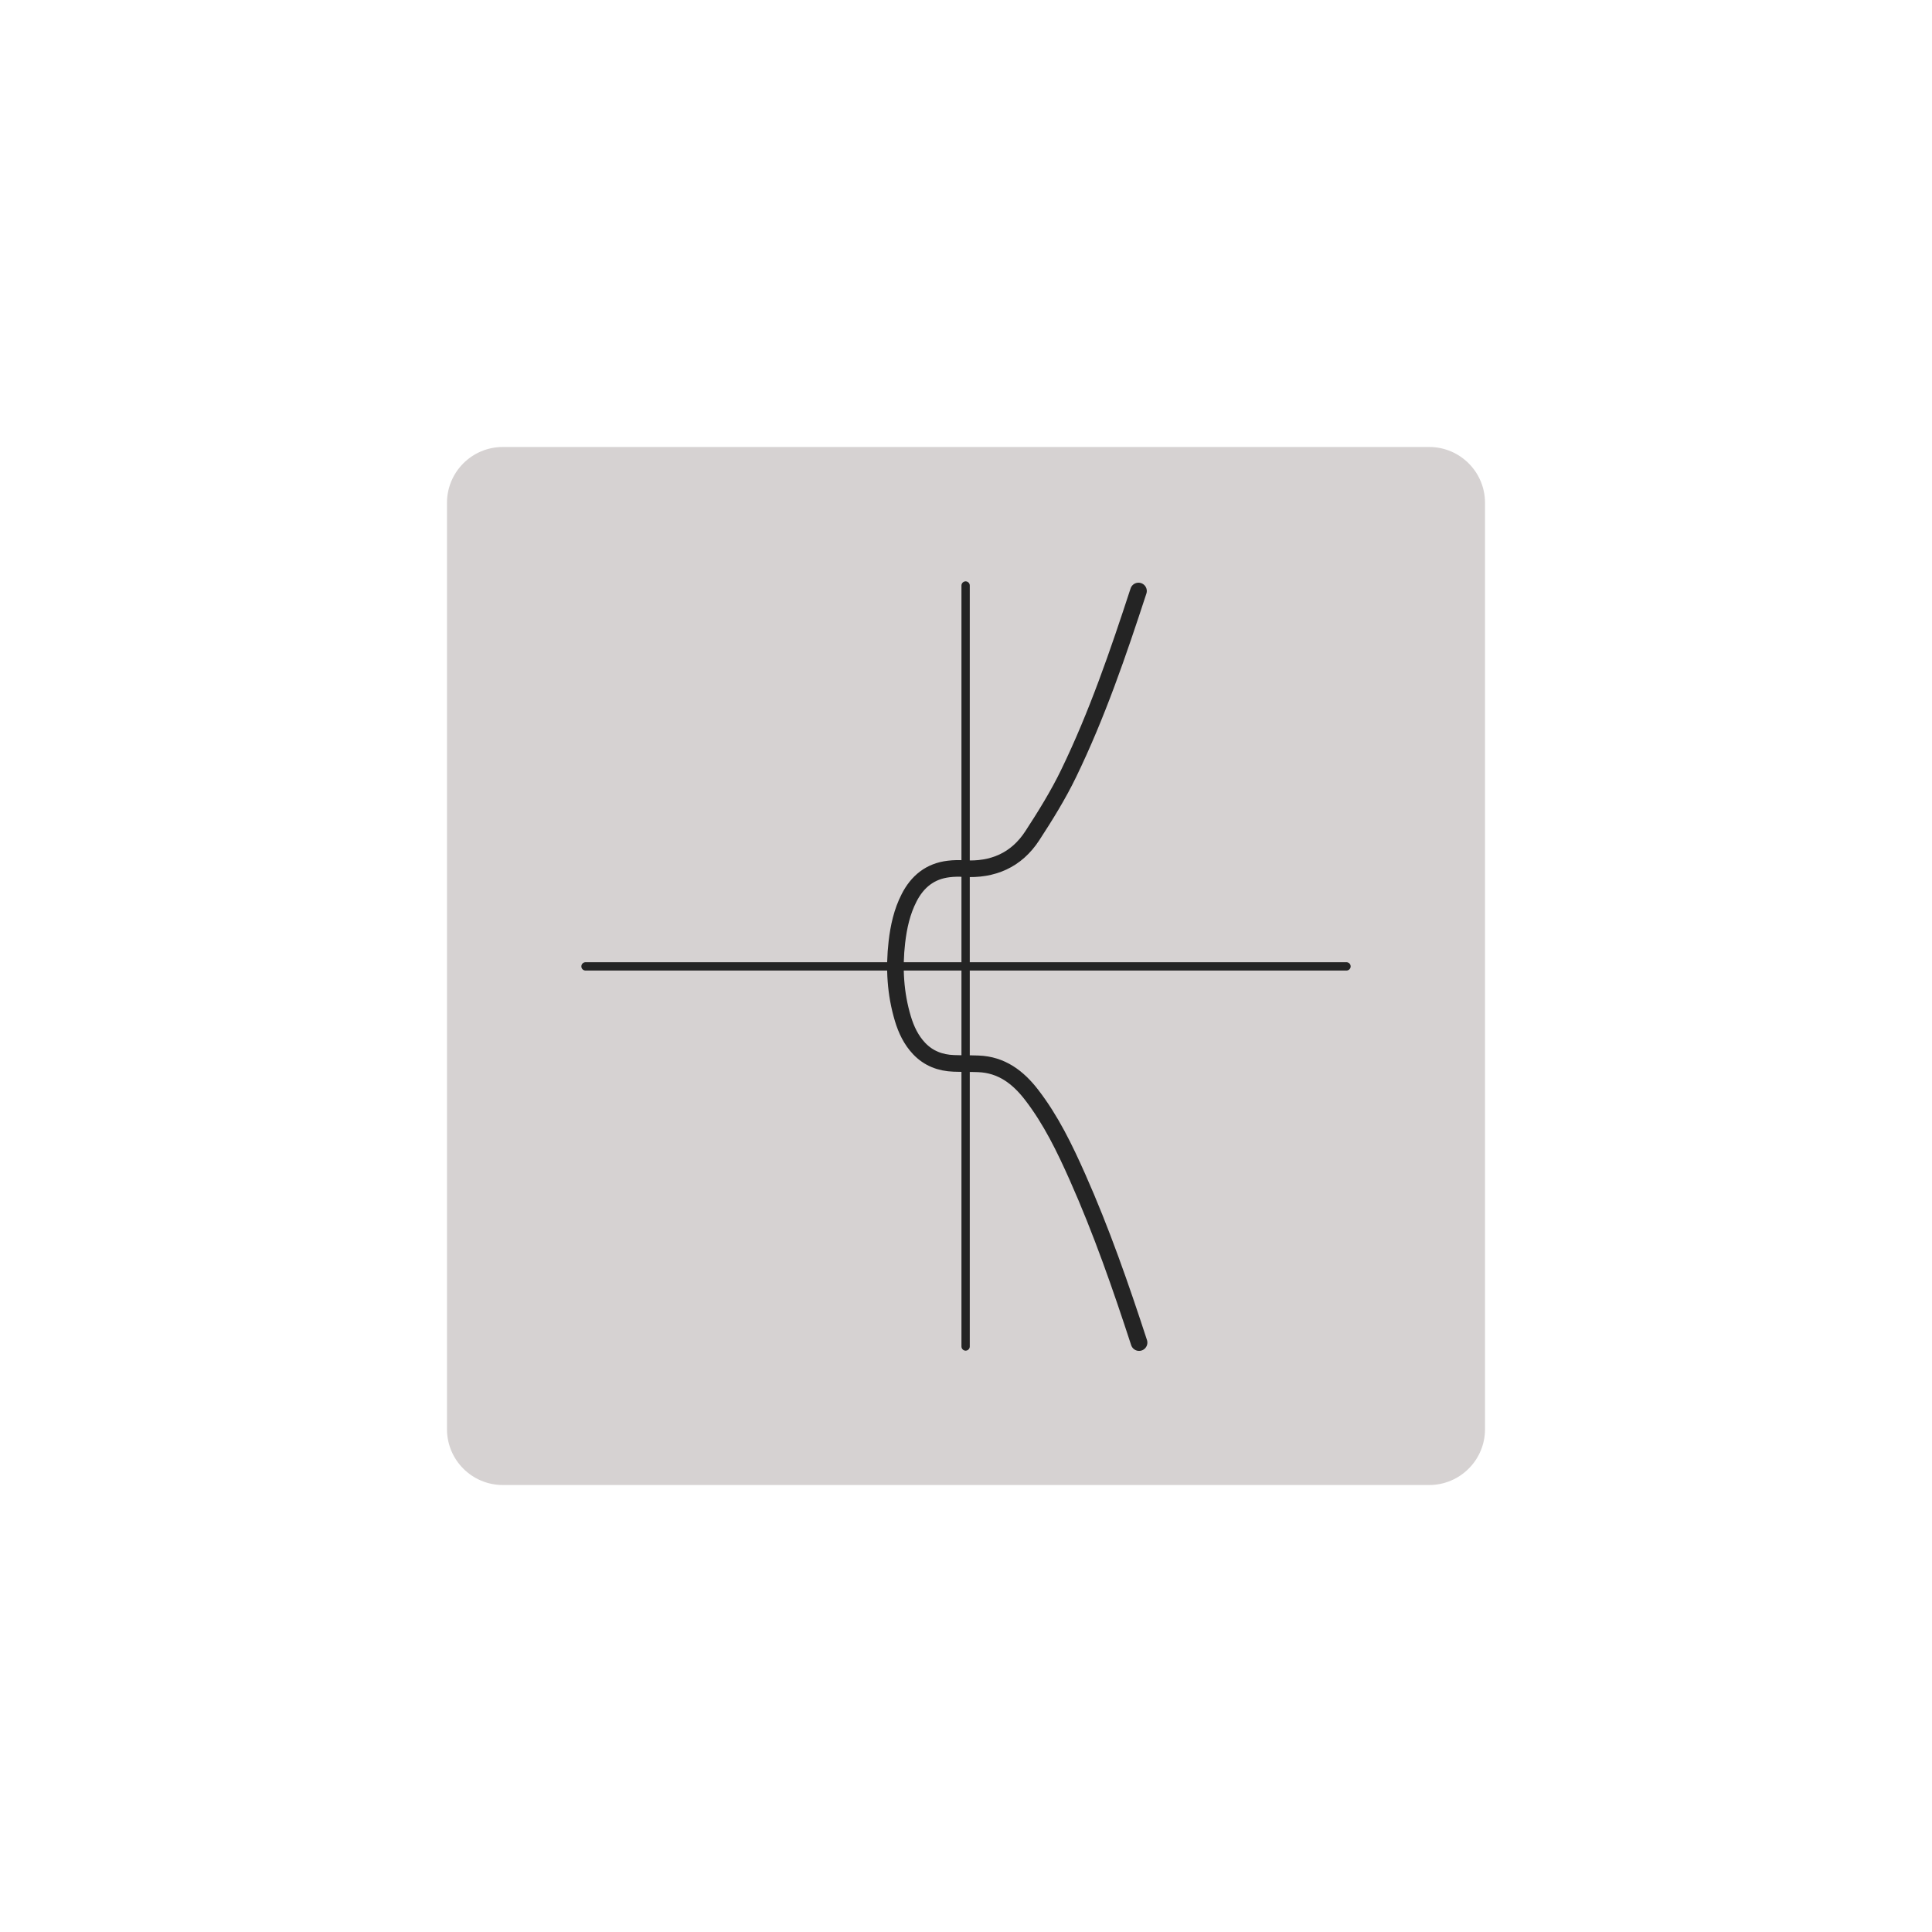 <?xml version="1.0" encoding="UTF-8" standalone="no"?>
<!DOCTYPE svg PUBLIC "-//W3C//DTD SVG 1.1//EN" "http://www.w3.org/Graphics/SVG/1.1/DTD/svg11.dtd">
<!-- Created with Vectornator (http://vectornator.io/) -->
<svg height="50.0pt" stroke-miterlimit="10" style="fill-rule:nonzero;clip-rule:evenodd;stroke-linecap:round;stroke-linejoin:round;" version="1.1" viewBox="0 0 50 50" width="50.0pt" xml:space="preserve" xmlns="http://www.w3.org/2000/svg" xmlns:xlink="http://www.w3.org/1999/xlink">
<defs/>
<g id="Untitled">
<path d="M13.013 11.568L36.987 11.568C37.785 11.568 38.432 12.215 38.432 13.013L38.432 36.987C38.432 37.785 37.785 38.432 36.987 38.432L13.013 38.432C12.215 38.432 11.568 37.785 11.568 36.987L11.568 13.013C11.568 12.215 12.215 11.568 13.013 11.568Z" fill="#d6d2d2" fill-rule="nonzero" opacity="1" stroke="none"/>
<g opacity="1">
<g opacity="1">
<path d="M29.464 15.295C28.939 16.901 28.393 18.499 27.654 20.021C27.384 20.578 27.054 21.11 26.715 21.63C26.304 22.261 25.694 22.525 24.945 22.479C24.815 22.471 24.682 22.473 24.553 22.489C24.073 22.545 23.742 22.814 23.527 23.236C23.342 23.596 23.257 23.987 23.211 24.384C23.134 25.053 23.172 25.716 23.367 26.365C23.453 26.65 23.579 26.916 23.786 27.135C24.028 27.391 24.334 27.507 24.68 27.52C24.893 27.528 25.106 27.524 25.319 27.532C25.921 27.554 26.348 27.88 26.699 28.336C27.2 28.986 27.554 29.719 27.885 30.463C28.505 31.857 29.006 33.297 29.479 34.746" fill="none" opacity="1" stroke="#242424" stroke-linecap="butt" stroke-linejoin="miter" stroke-width="0.43"/>
<path d="M24.99 15.153L24.99 34.847" fill="none" opacity="1" stroke="#242424" stroke-linecap="butt" stroke-linejoin="miter" stroke-width="0.215"/>
<path d="M15.153 25.01L34.847 25.01" fill="none" opacity="1" stroke="#242424" stroke-linecap="butt" stroke-linejoin="miter" stroke-width="0.215"/>
</g>
</g>
</g>
</svg>
